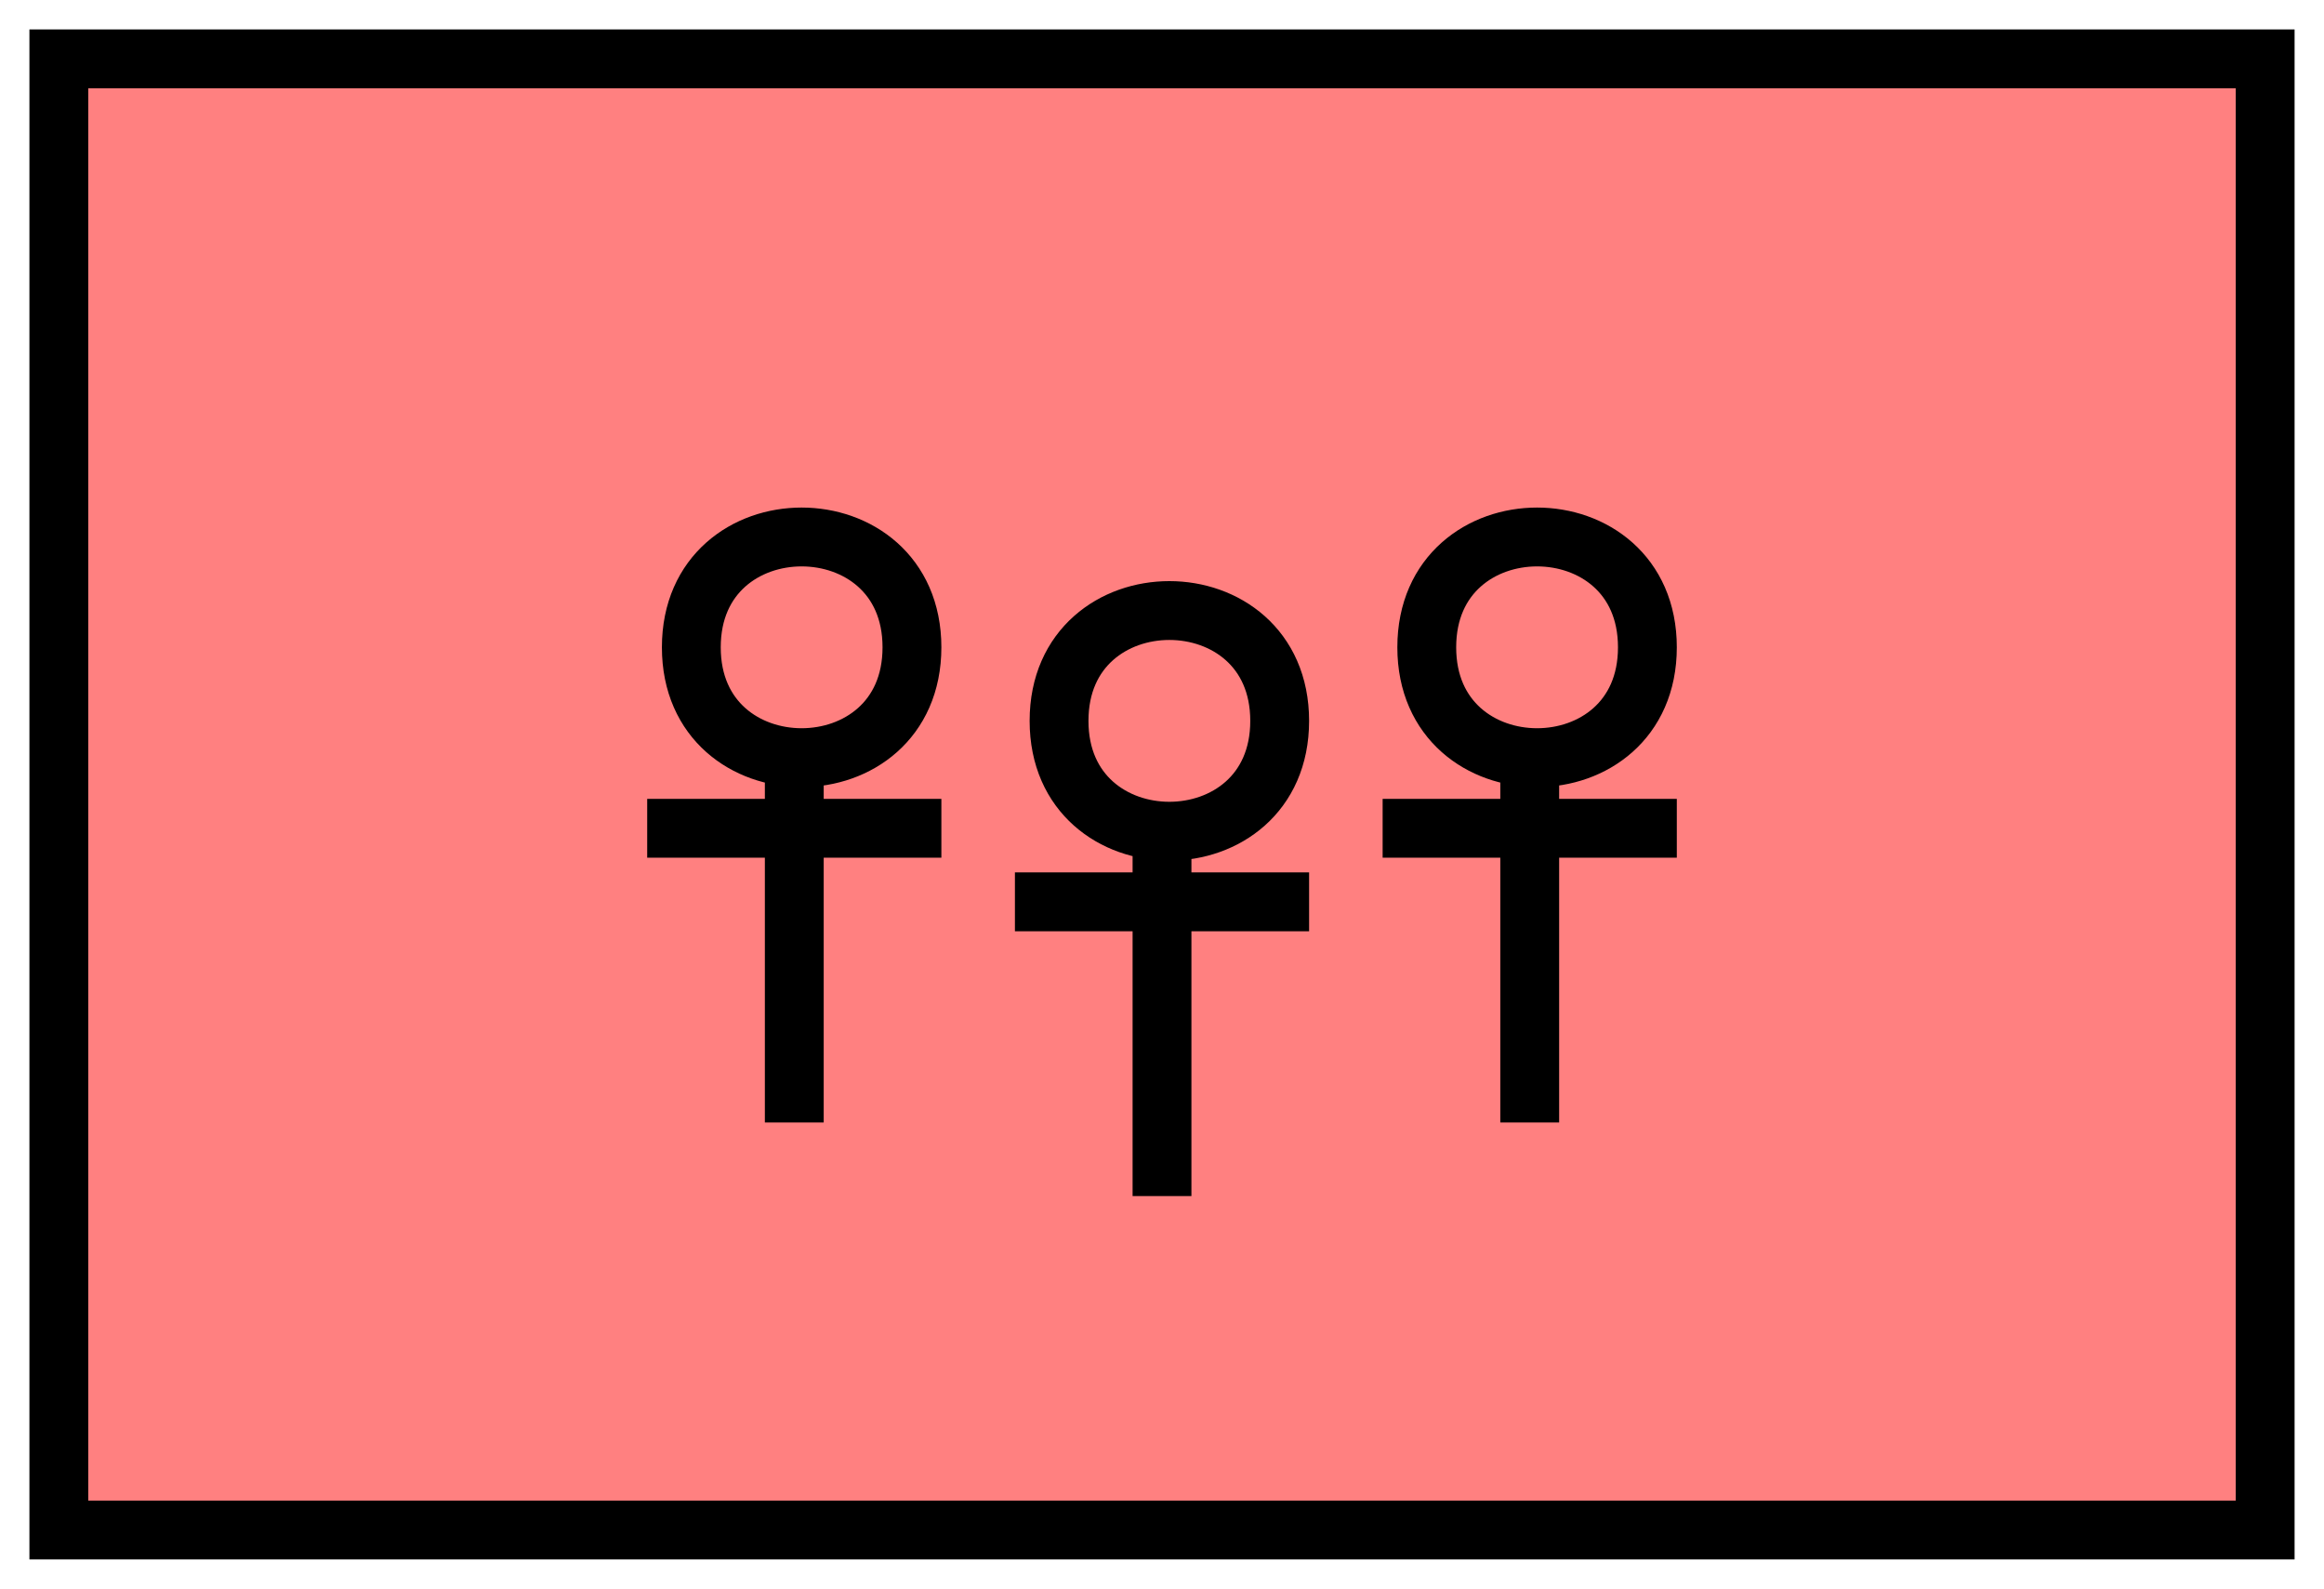 <svg xmlns:xlink="http://www.w3.org/1999/xlink" xmlns="http://www.w3.org/2000/svg" version="1.2" baseProfile="tiny" width="110.6" height="75.6" viewBox="21 46 158 108"><path d="M25,50 l150,0 0,100 -150,0 z" stroke-width="4px" stroke="#000000" fill="#FF8080" fill-opacity="1"></path><path d="m 133,90 c 0,10 -15,10 -15,0 0,-10 15,-10 15,0 z m -8,7.3 0,25 m -10,-20 20,0 m -52,-12.3 c 0,10 -15,10 -15,0 0,-10 15,-10 15,0 z m -8,7.3 0,25 m -10,-20 20,0 m 23,-7.3 c 0,10 -15,10 -15,0 0,-10 15,-10 15,0 z m -8,7.3 0,25 m -10,-20 20,0" stroke-width="4px" stroke="#000000" fill="none"></path></svg>